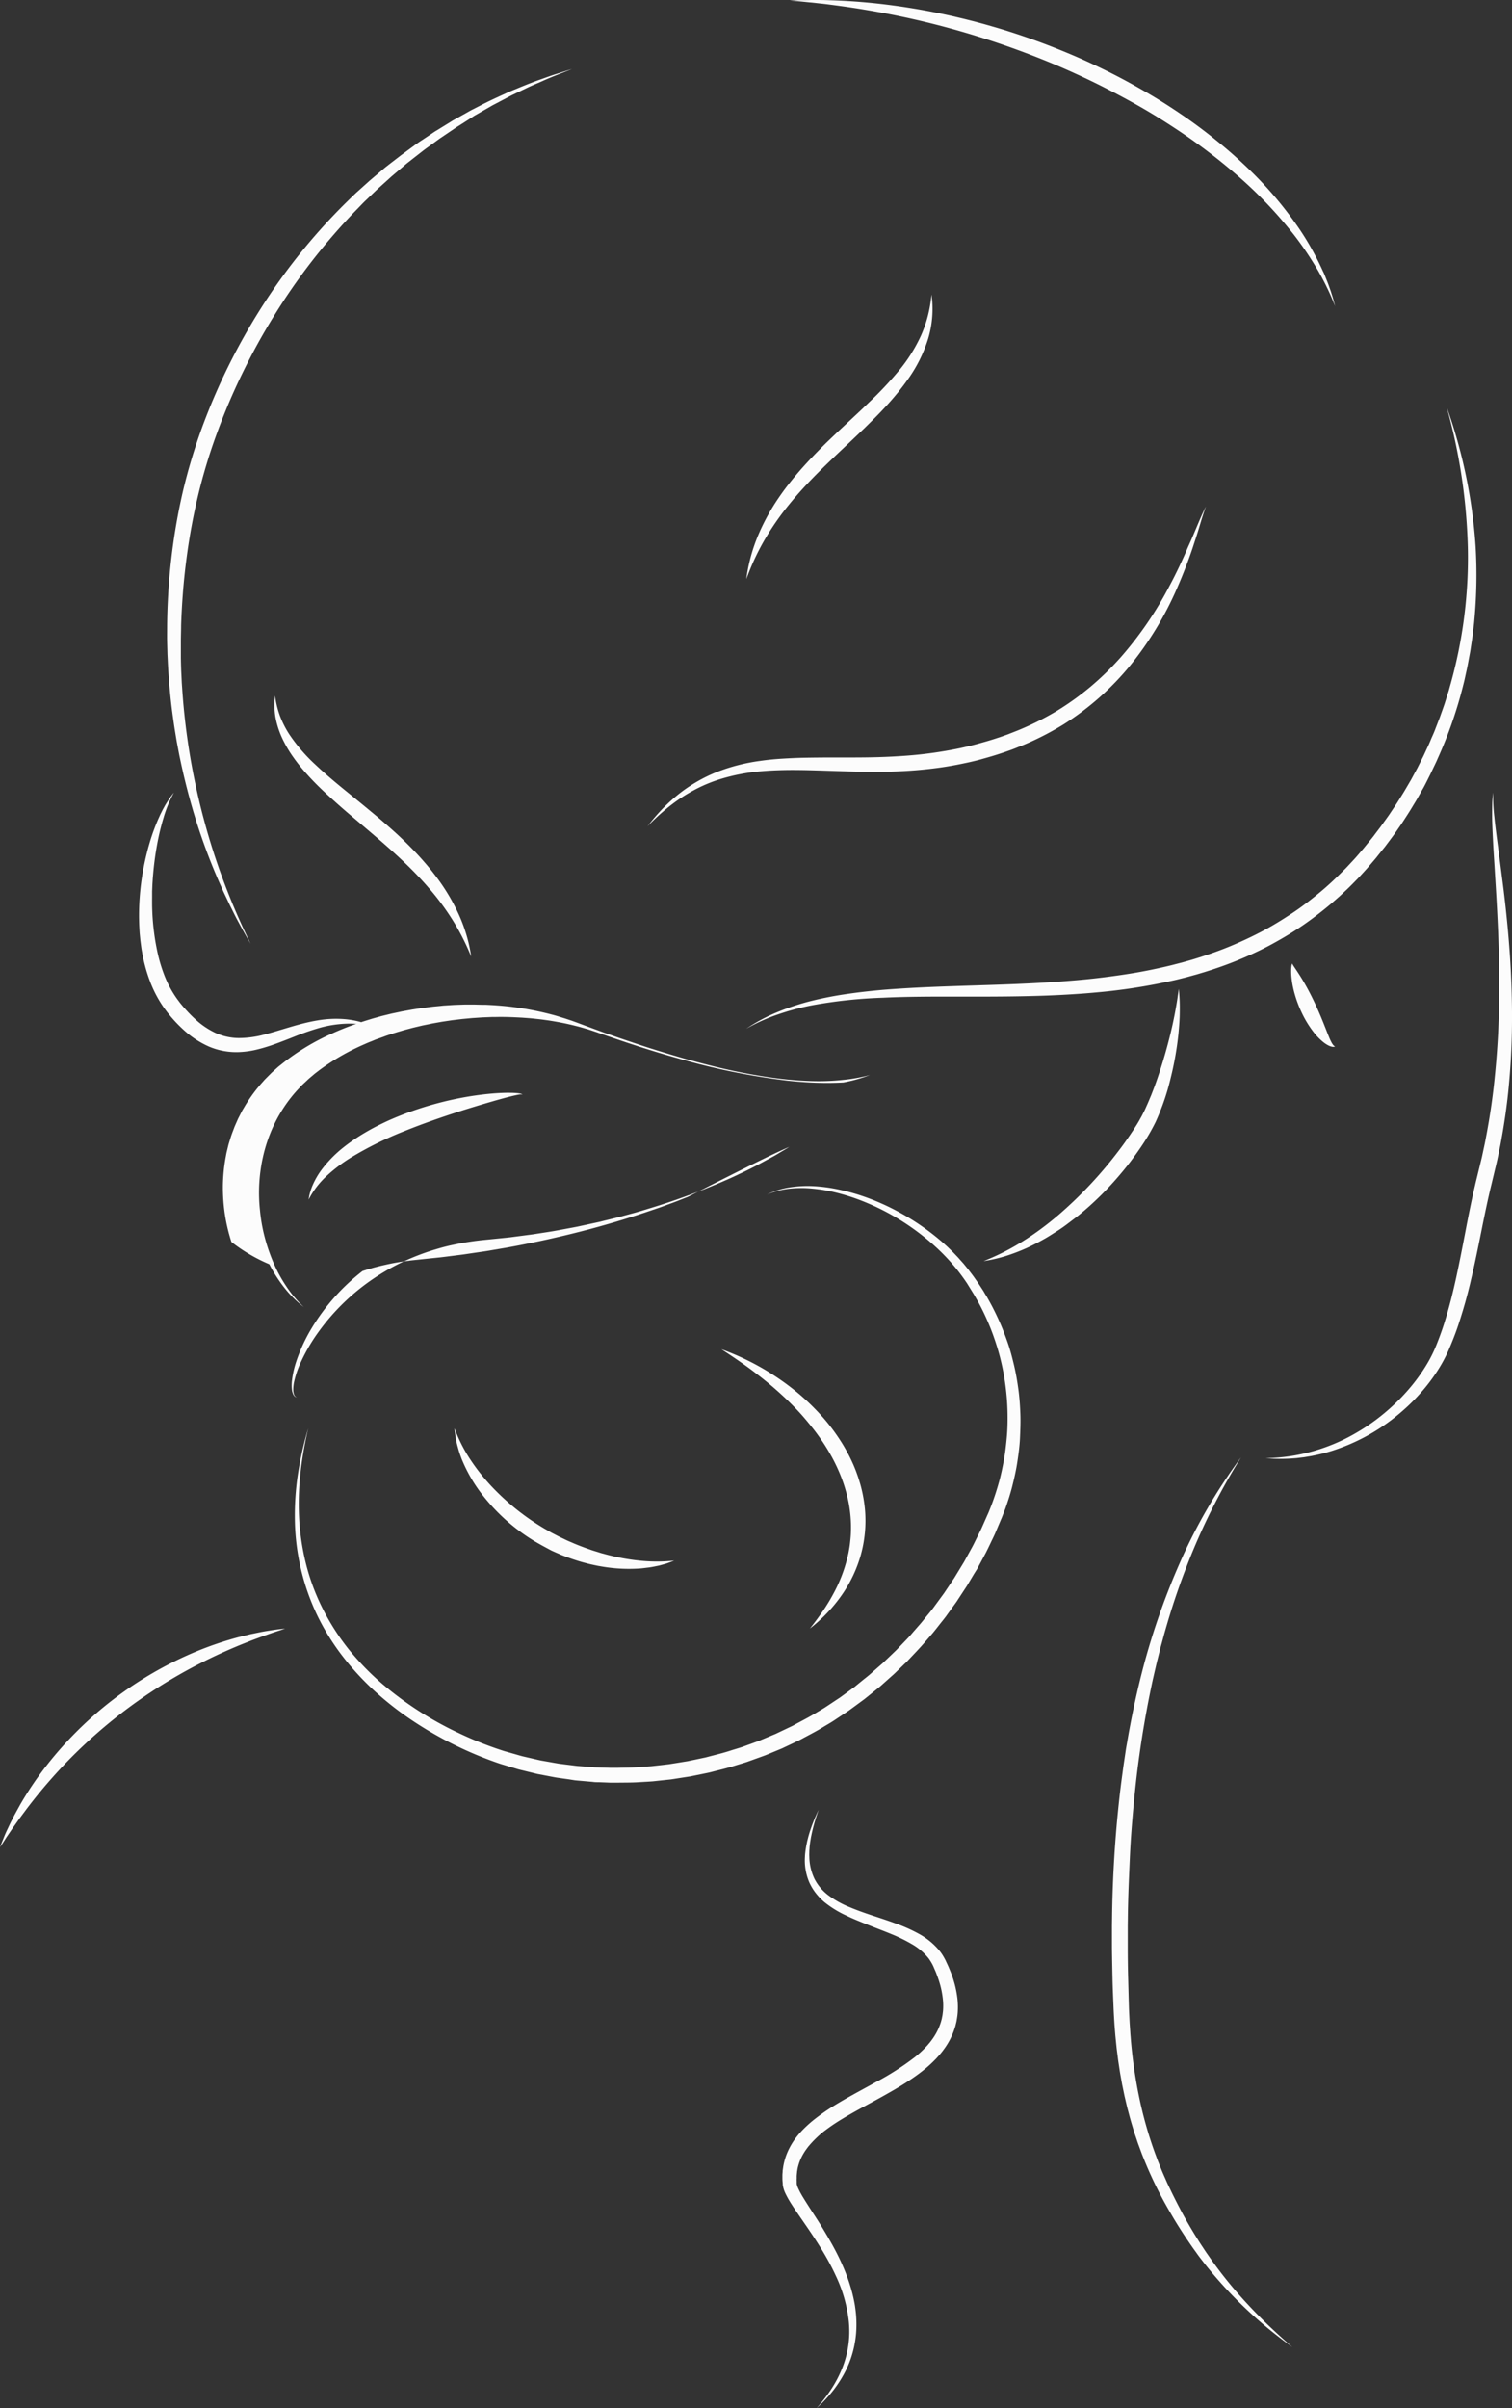 <svg xmlns="http://www.w3.org/2000/svg" width="678.54" height="1080" viewBox="0 0 678.54 1080"><rect x="0" y="0" width="678.54" height="1080" fill="#333333" stroke="none"/><g id="Слой_2" data-name="Слой 2"><g id="hair_549841508"><g id="hair_549841508-2" data-name="hair_549841508"><path d="M256.81 30.92c-4.6 1.86-9.26 3.53-13.76 5.61-2.26 1-4.56 1.91-6.77 3l-6.67 3.2-6.55 3.45-1.64.86c-.55.28-1.07.61-1.61.91l-3.21 1.84-3.2 1.84c-.54.3-1.05.63-1.58 1l-1.56 1-3.13 2c-1 .66-2.1 1.28-3.11 2l-6.11 4.13c-.52.33-1 .7-1.51 1.06l-1.49 1.09-3 2.17c-2 1.41-3.91 3-5.85 4.48l-2.89 2.27c-1 .77-1.89 1.58-2.83 2.37l-2.81 2.38-1.4 1.19c-.47.4-.92.82-1.37 1.22l-5.47 4.93L164 90c-.89.84-1.73 1.74-2.59 2.62l-2.56 2.63a284 284 0 0 0-19.18 22.26A277.36 277.36.0 0 0 123 141.61a289.21 289.21.0 0 0-14.18 25.7 278.21 278.21.0 0 0-11.48 27 250.34 250.34.0 0 0-8.47 28 273.79 273.79.0 0 0-5.26 28.87c-1.27 9.7-2 19.48-2.33 29.28.0 2.45-.11 4.9-.11 7.35v3.68 1.83 1.84c.06 2.45.1 4.91.24 7.35l.17 3.68.25 3.67a304.63 304.63.0 0 0 30.66 113.45c-1.24-2.15-2.5-4.28-3.69-6.46l-1.77-3.27-.89-1.64-.85-1.66L103.66 407c-.57-1.11-1.08-2.24-1.62-3.36l-1.6-3.36-1.53-3.4a273.86 273.86.0 0 1-10.62-27.91 296.75 296.75.0 0 1-7.55-29c-.27-1.22-.49-2.45-.73-3.68l-.69-3.68c-.41-2.46-.83-4.93-1.2-7.4-.72-4.94-1.38-9.9-1.83-14.88l-.35-3.74-.27-3.74c-.2-2.5-.31-5-.43-7.5l-.09-1.87-.05-1.88L75 287.86c-.05-2.5.0-5 0-7.51a283.72 283.72.0 0 1 1.9-30A270.79 270.79.0 0 1 82 220.72a253.41 253.41.0 0 1 8.63-28.87 278.81 278.81.0 0 1 11.87-27.65A285.36 285.36.0 0 1 117.26 138a267.52 267.52.0 0 1 37.63-46.73l2.68-2.63c.9-.87 1.78-1.75 2.72-2.58l5.56-5 5.73-4.85c.47-.41.95-.82 1.43-1.21l1.48-1.16 3-2.31c1-.76 2-1.55 3-2.29l3-2.2c2-1.46 4-3 6.12-4.33l3.11-2.08 1.55-1.05c.52-.34 1-.69 1.57-1l6.38-3.93c1-.67 2.16-1.25 3.24-1.87l3.27-1.82 1.63-.92c.54-.3 1.08-.61 1.64-.89l3.33-1.7c4.4-2.33 9-4.36 13.48-6.42 4.62-1.87 9.18-3.84 13.89-5.45 2.34-.83 4.66-1.7 7-2.41z" fill="#fcfcfc"/><path d="M390.42 482.14a68.42 68.42.0 0 1-11.9 3.34A1e2 1e2.0 0 1 366.19 487c-4.14.24-8.29.24-12.43.11s-8.28-.47-12.4-.89a307.9 307.9.0 0 1-48.63-9.83c-8-2.21-15.85-4.66-23.69-7.26-3.92-1.31-7.83-2.63-11.71-4l-1.46-.52-1.42-.48-2.83-.94c-1.92-.54-3.82-1.15-5.77-1.6-3.86-1-7.79-1.75-11.74-2.37l-3-.42c-1-.14-2-.23-3-.34-2-.25-4-.36-6-.52-4-.22-8-.4-12-.3h-1.51l-1.5.06-3 .12-3 .2-1.5.1-1.5.14-3 .28-3 .36-1.49.18-1.49.22-3 .45-3 .53-1.48.27-1.48.31-3 .61-2.93.7-1.46.35-1.45.39c-1 .26-1.94.51-2.91.79-1.92.58-3.85 1.12-5.74 1.78-1 .33-1.91.62-2.85 1l-2.81 1c-1 .34-1.86.75-2.79 1.11s-1.86.74-2.76 1.16a101.39 101.39.0 0 0-20.64 11.86l-1.18.91c-.39.3-.79.59-1.15.92l-2.26 1.91c-.72.67-1.42 1.36-2.14 2l-1.06 1-1 1.08a61.49 61.49.0 0 0-7.29 9.24c-8.61 13.2-12.11 29.65-10.41 45.62a75.23 75.23.0 0 0 2.08 11.9 80.87 80.87.0 0 0 3.91 11.48 63.55 63.55.0 0 0 5.79 10.7 52.25 52.25.0 0 0 7.91 9.35 49.91 49.91.0 0 1-8.78-8.71 65.57 65.57.0 0 1-6.71-10.49A74.88 74.88.0 0 1 103.85 557a78.31 78.31.0 0 1-2.91-12.21 82.64 82.64.0 0 1-.92-12.58 77.74 77.74.0 0 1 1.15-12.63l.29-1.57c.1-.52.18-1 .32-1.56l.75-3.09c.61-2 1.2-4.09 2-6.08l.56-1.5c.18-.5.41-1 .62-1.48l.64-1.46c.22-.49.42-1 .67-1.46l1.46-2.86c.23-.48.53-.93.79-1.39l.82-1.38a67.67 67.67.0 0 1 7.64-10.32l1.07-1.21 1.13-1.14c.76-.75 1.51-1.52 2.28-2.26l2.39-2.14c.4-.36.82-.69 1.23-1l1.25-1a103.12 103.12.0 0 1 21.74-13.08 124.7 124.7.0 0 1 11.75-4.65c2-.72 4-1.31 6-1.94 1-.3 2-.57 3-.85l1.52-.43 1.53-.38 3.06-.75 3.08-.65 1.55-.33 1.54-.28 3.1-.57 3.11-.48 1.56-.23 1.56-.2 3.13-.39 3.13-.3L199 451l1.57-.1 3.15-.2 3.14-.11 1.58-.05H210h3.15l3.16.08h1.57l1.58.08c1.05.06 2.1.11 3.14.19A133.55 133.55.0 0 1 247.56 455c2.05.51 4.06 1.19 6.08 1.8l3 1 1.49.54 1.44.53q5.74 2.16 11.51 4.24c3.86 1.37 7.72 2.72 11.59 4 1.93.67 3.87 1.3 5.81 1.95s3.89 1.26 5.84 1.86q5.85 1.83 11.73 3.53c3.93 1.1 7.87 2.18 11.83 3.18q11.85 3.06 23.94 5 6 1 12.12 1.59t12.2.68a101.81 101.81.0 0 0 12.22-.57A73.25 73.25.0 0 0 390.42 482.14z" fill="#fcfcfc"/><path d="M354.28 514.33c-1.19.73-2.38 1.45-3.58 2.16s-2.39 1.46-3.61 2.12l-3.68 2c-.61.34-1.22.68-1.84 1l-1.86 1c-2.49 1.28-5 2.56-7.52 3.73l-3.8 1.78c-1.27.6-2.56 1.13-3.84 1.7A303.83 303.83.0 0 1 293 541.49l-4 1.22-2 .61-2 .57L280.9 545c-1.35.36-2.7.76-4.07 1.08l-8.17 2-8.23 1.78c-1.37.31-2.75.56-4.13.82l-4.14.77c-2.76.54-5.53 1-8.3 1.41l-4.16.65c-1.39.21-2.79.37-4.18.56l-4.17.54-2.09.28c-.7.09-1.39.15-2.09.23l-8.38.84c-1.37.14-2.7.26-4 .42s-2.68.33-4 .55c-2.67.38-5.32.91-8 1.48s-5.23 1.28-7.81 2.06a104.29 104.29.0 0 0-15.05 5.88A100.67 100.67.0 0 0 166 574.56a98 98 0 0 0-23.08 22.82 79.66 79.66.0 0 0-8.21 14.18 41.25 41.25.0 0 0-2.63 7.76 16.81 16.81.0 0 0-.49 4 6.06 6.06.0 0 0 .33 2 2.22 2.22.0 0 0 1.32 1.44 2.33 2.33.0 0 1-1.59-1.32 6.46 6.46.0 0 1-.62-2.06 17.94 17.94.0 0 1 0-4.27 42.66 42.66.0 0 1 1.85-8.29A74.54 74.54.0 0 1 140 595.45a94 94 0 0 1 22.67-25.39 1e2 1e2.0 0 1 30.29-16l2.05-.66c.68-.21 1.38-.39 2.07-.6 1.37-.41 2.77-.73 4.16-1.09 2.8-.65 5.6-1.26 8.43-1.7 1.42-.25 2.84-.42 4.26-.61s2.86-.31 4.26-.47l8.23-.86c.69-.08 1.37-.13 2.06-.22l2.05-.25 4.11-.52c1.37-.18 2.74-.33 4.1-.53l4.1-.61c2.73-.4 5.47-.76 8.18-1.26l4.08-.69c1.36-.24 2.73-.44 4.08-.71 10.87-2 21.65-4.37 32.36-7.13s21.3-5.94 31.78-9.55c1.31-.45 2.63-.87 3.93-1.35l3.9-1.44c2.62-.92 5.19-2 7.78-3C344.07 518.79 349.17 516.57 354.28 514.33z" fill="#fcfcfc"/><path d="M138.32 640.62a160.77 160.77.0 0 0-3.57 20.85 124.46 124.46.0 0 0-.42 21 108.2 108.2.0 0 0 3.44 20.66 97.59 97.59.0 0 0 7.59 19.41A104.79 104.79.0 0 0 156.74 740a120.15 120.15.0 0 0 14.48 14.93 153.57 153.57.0 0 0 35 22.5 159.43 159.43.0 0 0 19.34 7.68c.82.28 1.66.5 2.5.74l2.5.71 2.5.72 1.25.35c.42.11.84.2 1.27.3l5.07 1.17 1.26.29.64.14.64.12 2.56.45c1.71.3 3.41.61 5.13.9l5.16.64 2.58.33c.86.09 1.73.14 2.59.21l5.19.41c.86.08 1.73.07 2.59.11l2.61.07 2.59.08h1.3 1.31c3.46-.09 6.93-.06 10.39-.36 1.73-.13 3.46-.22 5.19-.37l5.17-.58 2.58-.3c.86-.12 1.71-.27 2.57-.4l5.13-.83.64-.1.64-.13 1.27-.27 2.55-.53 2.54-.54c.43-.09.85-.17 1.27-.27l1.26-.33c3.35-.89 6.73-1.67 10-2.77 1.65-.52 3.31-1 5-1.55l4.88-1.77 2.45-.89 2.4-1 4.79-2 .6-.25.59-.28 1.17-.56 2.34-1.11 2.35-1.12c.39-.19.79-.36 1.17-.56l1.14-.62c3.05-1.65 6.14-3.21 9.08-5 1.48-.9 3-1.76 4.45-2.69l4.33-2.87 2.17-1.43 2.1-1.53 4.2-3.07c.36-.25.69-.52 1-.79l1-.82 2-1.63c1.34-1.09 2.74-2.13 4-3.31l3.91-3.43 1-.86c.32-.29.63-.6.94-.9l1.88-1.8 1.88-1.8.94-.9c.31-.3.63-.6.92-.92l3.6-3.76 1.8-1.88 1.71-2 3.43-3.92c1.12-1.33 2.18-2.7 3.27-4s2.2-2.69 3.2-4.11l3.08-4.2.77-1.05c.26-.35.49-.72.73-1.08l1.45-2.16 1.45-2.17.73-1.08.36-.54.34-.56 2.71-4.45 1.35-2.22 1.26-2.29 2.51-4.56c.8-1.54 1.55-3.11 2.33-4.67s1.57-3.1 2.25-4.7l2.11-4.77.53-1.19.48-1.19c.31-.8.64-1.6.94-2.4 1.21-3.22 2.26-6.49 3.19-9.81s1.64-6.68 2.25-10.06 1-6.81 1.31-10.24.39-6.88.34-10.33-.26-6.89-.64-10.32-.9-6.84-1.6-10.22-1.56-6.73-2.59-10-2.19-6.56-3.54-9.75-2.81-6.32-4.47-9.37c-.39-.77-.84-1.51-1.26-2.26s-.85-1.51-1.31-2.25l-1.37-2.21L434 575.6a88.86 88.86.0 0 0-6.25-8.28 90.89 90.89.0 0 0-7.19-7.5 106.82 106.82.0 0 0-35.38-21.88 92.33 92.33.0 0 0-10-3.08 69.7 69.7.0 0 0-10.35-1.75 51.18 51.18.0 0 0-10.5.0 35 35 0 0 0-10.18 2.68 34.18 34.18.0 0 1 10.1-3.23 52.68 52.68.0 0 1 10.65-.58 71.4 71.4.0 0 1 10.61 1.33 95 95 0 0 1 10.36 2.71 102.48 102.48.0 0 1 10 3.86c3.27 1.45 6.45 3.1 9.57 4.86a108.09 108.09.0 0 1 17.53 12.43l2 1.8 1.94 1.88c.66.62 1.27 1.28 1.89 1.93s1.26 1.29 1.85 2l1.79 2 1.72 2.11c.58.69 1.1 1.42 1.65 2.14s1.09 1.43 1.6 2.18l1.55 2.21 1.48 2.26c.5.75 1 1.52 1.43 2.3s1 1.53 1.38 2.32c1.81 3.12 3.42 6.36 4.92 9.64s2.79 6.66 4 10.09 2.1 6.92 2.93 10.44 1.43 7.09 1.92 10.68.74 7.21.88 10.83.0 7.25-.16 10.87-.65 7.23-1.19 10.81-1.34 7.14-2.22 10.66-2 7-3.22 10.41l-1 2.55c-.16.42-.32.85-.49 1.27l-.53 1.23-2.11 5c-.67 1.67-1.5 3.27-2.27 4.9s-1.54 3.24-2.36 4.84l-2.55 4.75-1.28 2.38L437.05 706l-2.76 4.63-.35.58-.37.57-.74 1.12-1.48 2.26-1.48 2.25c-.24.38-.48.76-.74 1.13l-.79 1.09L425.18 724c-1 1.47-2.18 2.85-3.29 4.27s-2.21 2.83-3.36 4.22L415 736.57l-1.77 2-1.85 2-3.71 3.92c-.3.33-.62.65-.95 1l-1 .94-1.93 1.88-1.94 1.88c-.33.31-.65.63-1 .93l-1 .89-4 3.57c-1.33 1.22-2.77 2.31-4.16 3.45l-2.11 1.7-1.05.84c-.35.29-.7.57-1.07.83l-4.35 3.2-2.18 1.59-2.25 1.5-4.51 3c-1.52 1-3.08 1.87-4.62 2.8-3.06 1.91-6.29 3.54-9.46 5.25l-1.19.63c-.4.21-.82.39-1.22.59l-2.45 1.16-2.44 1.15-1.23.58-.61.29-.62.26-5 2.07c-.83.34-1.66.7-2.5 1l-2.54.92-5.09 1.83c-1.71.56-3.45 1.06-5.17 1.59-3.43 1.12-6.94 1.92-10.43 2.82l-1.31.33-1.33.28-2.64.54-2.65.54-1.33.27-.66.13-.67.1-5.34.83c-.89.14-1.77.29-2.67.41l-2.68.28-5.38.57c-1.79.14-3.59.22-5.39.33-3.59.28-7.2.21-10.8.27h-1.35-1.35l-2.7-.11-2.7-.1c-.9.0-1.8.0-2.69-.15l-5.39-.47c-.89-.08-1.79-.14-2.68-.25L255.2 798l-5.35-.75c-1.77-.31-3.54-.67-5.31-1l-2.65-.51-.66-.12-.66-.16-1.31-.32L234 793.85l-1.31-.32-1.29-.39-2.59-.78-2.58-.78c-.87-.26-1.73-.51-2.58-.81a168.19 168.19.0 0 1-38.56-19.1 141.27 141.27.0 0 1-17-13.28 123.41 123.41.0 0 1-14.59-15.89 106 106 0 0 1-6.11-8.89 101 101 0 0 1-5.18-9.47 102.56 102.56.0 0 1-9.87-41.52 124 124 0 0 1 1.32-21.28A151.74 151.74.0 0 1 138.32 640.62z" fill="#fcfcfc"/><path d="M204 640.62a67.52 67.52.0 0 0 7 13.86 88.85 88.85.0 0 0 9.47 12 108.62 108.62.0 0 0 23.6 18.95l3.29 1.89 3.36 1.75c1.13.56 2.28 1.1 3.42 1.65s2.32 1 3.47 1.52q3.51 1.47 7.11 2.7c1.19.45 2.41.79 3.63 1.17.6.18 1.2.4 1.82.56l1.84.49A95.21 95.21.0 0 0 287 699.92a74.27 74.27.0 0 0 15.56.0c-.61.25-1.23.49-1.85.72l-.94.35-.47.17-.48.15-1.93.54-1 .27c-.32.08-.65.14-1 .21-1.31.26-2.63.56-4 .71s-2.68.36-4 .43a71.72 71.72.0 0 1-16.16-.79l-2-.34c-.67-.1-1.32-.27-2-.4-1.32-.29-2.65-.57-3.95-.94-2.63-.67-5.21-1.52-7.76-2.43l-1.91-.73c-.63-.25-1.27-.47-1.88-.76-1.25-.55-2.49-1.08-3.73-1.65L244 693.55c-1.19-.65-2.37-1.32-3.56-2a86 86 0 0 1-24.24-21.5 67.76 67.76.0 0 1-8.26-13.93c-.27-.62-.54-1.24-.79-1.86l-.69-1.91-.33-1a9.78 9.78.0 0 1-.31-1l-.54-1.94-.26-1c-.08-.33-.14-.66-.21-1l-.37-2a19 19 0 0 1-.25-2C204.08 641.93 204 641.27 204 640.62z" fill="#fcfcfc"/><path d="M323.75 605.12a114.77 114.77.0 0 1 34.54 19.82 100.22 100.22.0 0 1 7.42 6.88 92.23 92.23.0 0 1 6.72 7.64 89.47 89.47.0 0 1 5.84 8.42A78.24 78.24.0 0 1 383 657a71.22 71.22.0 0 1 3.39 9.79 63.43 63.43.0 0 1 1.79 10.24 57.39 57.39.0 0 1-1.94 20.6A60 60 0 0 1 377.32 716a66.56 66.56.0 0 1-6.45 7.73 70.65 70.65.0 0 1-7.41 6.65c2.07-2.59 4-5.22 5.87-7.91a85.21 85.21.0 0 0 5-8.31 66.39 66.39.0 0 0 6.46-17.81c.14-.77.28-1.54.41-2.31s.23-1.54.31-2.32c.17-1.54.32-3.09.36-4.64a58.82 58.82.0 0 0-.42-9.29 60.57 60.57.0 0 0-1.86-9.11 66.84 66.84.0 0 0-3.14-8.8 75.66 75.66.0 0 0-4.24-8.38 91.57 91.57.0 0 0-5.18-7.94c-1.85-2.57-3.86-5-5.94-7.46s-4.29-4.74-6.57-7a157.56 157.56.0 0 0-14.65-12.69C334.73 612.4 329.3 608.74 323.75 605.12z" fill="#fcfcfc"/><path d="M541.18 227.12c-1.12 3.09-2.07 6.22-3 9.36s-2 6.26-3 9.38Q532 255.24 528 264.32a149.85 149.85.0 0 1-20.69 34 124.71 124.71.0 0 1-30.09 26.59 131.21 131.21.0 0 1-18 9.23L454.53 336c-.79.3-1.58.57-2.37.85l-1.18.42-1.2.4c-3.17 1.08-6.39 2-9.63 2.9s-6.51 1.59-9.8 2.25-6.59 1.2-9.9 1.64a196.64 196.64.0 0 1-19.94 1.58c-13.29.42-26.46-.38-39.46-.65-3.25-.05-6.49-.08-9.72.0s-6.45.23-9.65.51a86.53 86.53.0 0 0-18.82 3.64 67.79 67.79.0 0 0-8.93 3.56 74.9 74.9.0 0 0-8.38 4.8 78.89 78.89.0 0 0-7.76 5.9c-2.49 2.11-4.85 4.38-7.15 6.72a93.1 93.1.0 0 1 6.41-7.51 79 79 0 0 1 7.33-6.7 68.62 68.62.0 0 1 17.29-10.06 84.73 84.73.0 0 1 19.47-5c3.31-.48 6.64-.8 10-1s6.63-.36 9.94-.42 6.6-.09 9.88-.11h9.83c6.54.0 13-.06 19.49-.4 3.23-.17 6.45-.38 9.66-.67s6.4-.67 9.58-1.13 6.35-1 9.49-1.62 6.27-1.35 9.36-2.19 6.18-1.71 9.21-2.73l1.14-.37 1.14-.4 2.26-.8 4.46-1.75a130.34 130.34.0 0 0 17.12-8.48 126.72 126.72.0 0 0 15.57-11.09A130.68 130.68.0 0 0 503 294.72a161.11 161.11.0 0 0 21.82-31.93c1.55-2.86 3-5.78 4.4-8.72s2.74-5.92 4-8.92C536 239.18 538.26 233 541.18 227.12z" fill="#fcfcfc"/><path d="M649.22 182.52a232.08 232.08.0 0 1 13 62.75 216.17 216.17.0 0 1-.53 32.28c-.06.67-.11 1.34-.18 2l-.23 2-.48 4c-.19 1.34-.4 2.67-.6 4s-.39 2.67-.66 4c-.5 2.66-.95 5.32-1.57 8-.29 1.32-.57 2.65-.88 4l-1 3.93A192.76 192.76.0 0 1 645.28 340c-.27.62-.53 1.24-.82 1.85l-.88 1.84-1.75 3.66L640 351l-.94 1.81c-.31.6-.66 1.18-1 1.77l-2 3.55c-.67 1.18-1.4 2.32-2.09 3.48-1.38 2.34-2.88 4.6-4.36 6.88-.72 1.14-1.53 2.24-2.29 3.36s-1.54 2.23-2.35 3.32l-2.43 3.26c-.41.54-.81 1.09-1.23 1.62L620 381.64l-2.53 3.18-2.65 3.11-1.33 1.55L612.12 391c-.92 1-1.83 2-2.77 3-1.91 1.93-3.79 3.91-5.81 5.75l-1.49 1.4-.74.7-.77.68-3.08 2.69c-4.18 3.51-8.5 6.86-13 9.94s-9.21 5.87-14 8.47-9.76 4.87-14.79 6.95-10.19 3.86-15.37 5.47c-1.31.38-2.6.8-3.91 1.15l-3.92 1.08-4 1c-1.31.33-2.64.6-4 .9a261.83 261.83.0 0 1-32 4.87c-10.72 1-21.45 1.5-32.15 1.72-5.36.12-10.7.17-16.05.19s-10.67.0-16 0c-10.66.0-21.3.0-31.91.51a214.35 214.35.0 0 0-31.6 3.34 111.65 111.65.0 0 0-15.36 4.05 82 82 0 0 0-14.54 6.53 79 79 0 0 1 14.15-7.54 111.29 111.29.0 0 1 15.32-5 160.41 160.41.0 0 1 15.81-3.07c5.32-.78 10.65-1.37 16-1.84 21.38-1.75 42.77-1.81 64-2.82 5.31-.24 10.6-.53 15.89-.93s10.56-.84 15.81-1.44 10.48-1.31 15.68-2.15 10.36-1.88 15.48-3.06c2.56-.58 5.09-1.26 7.63-1.91l3.79-1.07c1.26-.35 2.5-.77 3.75-1.15 5-1.59 9.92-3.34 14.73-5.37s9.54-4.25 14.14-6.7 9-5.2 13.35-8.11 8.43-6.11 12.43-9.44 7.76-7 11.41-10.69c.9-.95 1.78-1.91 2.67-2.86l1.33-1.44 1.29-1.48 2.56-3 2.48-3.05 1.24-1.53c.41-.51.8-1 1.19-1.56l2.38-3.13c.79-1.05 1.53-2.13 2.3-3.19s1.55-2.12 2.26-3.22c1.46-2.18 2.94-4.34 4.3-6.58.69-1.12 1.4-2.22 2.07-3.35l2-3.4c.33-.57.67-1.13 1-1.71l.93-1.73 1.88-3.46 1.76-3.52.88-1.76c.29-.59.56-1.19.83-1.78l1.66-3.57c.54-1.2 1-2.42 1.55-3.62s1.05-2.41 1.5-3.64l1.42-3.68c.5-1.21.9-2.46 1.35-3.7s.88-2.47 1.3-3.72l1.18-3.76.6-1.88.53-1.9a210.23 210.23.0 0 0 8.05-62.54A256.82 256.82.0 0 0 649.22 182.52z" fill="#fcfcfc"/><path d="M599.16 469.36a2.56 2.56.0 0 1-1.53.06 6.54 6.54.0 0 1-1.46-.54 13.45 13.45.0 0 1-2.49-1.65 27.14 27.14.0 0 1-4-4.11 47.09 47.09.0 0 1-5.72-9.43 52.56 52.56.0 0 1-3.56-10.33 39.36 39.36.0 0 1-.86-5.48 26.77 26.77.0 0 1-.09-2.84 14.32 14.32.0 0 1 .1-1.45 5.57 5.57.0 0 1 .33-1.44 12.88 12.88.0 0 0 .72 1.21l.76 1.14c.52.76 1 1.51 1.5 2.27q1.47 2.26 2.78 4.57c1.76 3.07 3.34 6.2 4.8 9.36s2.8 6.36 4.07 9.59c.64 1.6 1.25 3.22 1.92 4.8a23.44 23.44.0 0 0 1.07 2.33 8.3 8.3.0 0 0 .66 1.07A2.81 2.81.0 0 0 599.16 469.36z" fill="#fcfcfc"/><path d="M138.49 538a25 25 0 0 1 2-6.86 35.15 35.15.0 0 1 3.64-6.28 54.63 54.63.0 0 1 10.12-10.37c1.89-1.5 3.85-2.9 5.86-4.21s4.07-2.54 6.16-3.7 4.23-2.22 6.38-3.25 4.34-1.95 6.54-2.84a151.65 151.65.0 0 1 27.17-8 140.5 140.5.0 0 1 14-2c2.35-.2 4.71-.35 7.08-.38 1.18.0 2.37.0 3.55.07.6.05 1.19.09 1.78.18a4.68 4.68.0 0 1 1.73.46h-.21-.22-.43c-.29.0-.57.06-.86.11-.57.09-1.14.22-1.7.35-1.14.25-2.26.54-3.38.82-2.25.6-4.48 1.21-6.7 1.86-4.45 1.29-8.86 2.62-13.25 4-8.77 2.8-17.44 5.79-25.9 9.19a159 159 0 0 0-24.36 12 70.54 70.54.0 0 0-10.73 8.1A38.35 38.35.0 0 0 138.49 538z" fill="#fcfcfc"/><path d="M670.09 355.46a75.37 75.37.0 0 0 .54 10.94c.36 3.64.83 7.26 1.31 10.89q1.45 10.89 2.83 21.8c1.77 14.57 3.08 29.23 3.56 44 .24 7.37.29 14.75.1 22.13s-.66 14.76-1.35 22.13-1.72 14.71-3 22l-.49 2.74c-.16.91-.33 1.82-.53 2.73l-1.14 5.44c-.4 1.81-.86 3.62-1.28 5.42L669.37 531c-1.72 7-3.17 14.14-4.61 21.31s-2.9 14.38-4.6 21.58a219.43 219.43.0 0 1-6.08 21.43c-1.22 3.53-2.6 7-4.11 10.46a65.9 65.9.0 0 1-5.54 10 81 81 0 0 1-6.95 9 87.09 87.09.0 0 1-8 7.93 88.58 88.58.0 0 1-28.82 17 74.52 74.52.0 0 1-10.72 3l-1.36.28-1.38.23-1.37.23-.68.11-.69.08-2.75.33-2.76.2a78 78 0 0 1-11-.2 83 83 0 0 0 41.33-11.74 88 88 0 0 0 8.92-6 93.47 93.47.0 0 0 8.15-7 89.27 89.27.0 0 0 7.25-7.83 81.3 81.3.0 0 0 6.17-8.64 60.91 60.91.0 0 0 4.76-9.35c1.33-3.31 2.57-6.66 3.64-10.08 2.16-6.84 3.92-13.85 5.45-20.94s2.91-14.25 4.29-21.45 2.84-14.42 4.59-21.63l1.31-5.35c.42-1.75.87-3.5 1.27-5.26l1.13-5.29c.2-.89.37-1.77.53-2.66l.5-2.67c1.32-7.1 2.4-14.26 3.19-21.46s1.39-14.43 1.79-21.68.55-14.52.58-21.79c.07-14.56-.57-29.14-1.44-43.74l-.66-10.95c-.23-3.66-.48-7.31-.66-11s-.37-7.33-.42-11c0-1.83.0-3.67.05-5.51A43.73 43.73.0 0 1 670.09 355.46z" fill="#fcfcfc"/><path d="M556.91 653.66a286.86 286.86.0 0 0-24.12 48.22c-3.27 8.35-6.18 16.85-8.73 25.44-.62 2.15-1.27 4.3-1.85 6.46l-.88 3.25c-.3 1.08-.6 2.16-.86 3.25-.54 2.17-1.1 4.34-1.62 6.52l-1.51 6.55a461.74 461.74.0 0 0-8.3 53.09c-.87 8.93-1.61 17.87-2 26.83s-.81 17.93-.89 26.91l-.05 3.37v3.36c0 2.25.0 4.5.0 6.74.0 4.49.06 9 .18 13.48s.23 9 .36 13.47c.08 2.24.2 4.46.31 6.69l.22 3.33.11 1.67.14 1.66a214.63 214.63.0 0 0 3.75 26.39 180.6 180.6.0 0 0 7.26 25.59l1.16 3.13 1.25 3.09c.8 2.07 1.74 4.09 2.63 6.13l.33.76.36.75.72 1.51c.49 1 .95 2 1.45 3 1 2 2 4 3.06 6 2.07 4 4.3 7.84 6.62 11.66 1.18 1.89 2.35 3.8 3.6 5.65.62.93 1.22 1.88 1.86 2.79l1.92 2.75c10.3 14.64 22.85 27.69 36.56 39.45a192.76 192.76.0 0 1-39.36-37.36l-2.09-2.71c-.7-.9-1.35-1.84-2-2.75-1.36-1.84-2.63-3.73-3.92-5.61-2.53-3.79-5-7.65-7.25-11.6a178.83 178.83.0 0 1-12.12-24.6l-.64-1.6c-.21-.53-.4-1.07-.6-1.61l-1.19-3.23c-.39-1.07-.73-2.17-1.11-3.26s-.75-2.16-1.06-3.27c-.66-2.2-1.34-4.39-1.9-6.61-.29-1.11-.6-2.22-.88-3.33l-.79-3.35-.39-1.67-.35-1.69-.7-3.37-.61-3.38c-.2-1.13-.41-2.26-.56-3.39l-.52-3.4c-.18-1.13-.29-2.27-.44-3.4s-.3-2.27-.42-3.41l-.35-3.42-.17-1.7-.14-1.71-.26-3.42c-.14-2.28-.28-4.57-.38-6.84-.18-4.53-.39-9-.49-13.59s-.18-9.06-.24-13.6c0-2.27.0-4.53.0-6.8v-3.4l.05-3.41a543.17 543.17.0 0 1 3.35-54.36c.49-4.51 1.12-9 1.72-13.52l1-6.74c.16-1.12.36-2.24.56-3.36l.58-3.36q2.37-13.43 5.67-26.68a316.88 316.88.0 0 1 17.68-51.53A245.53 245.53.0 0 1 556.91 653.66z" fill="#fcfcfc"/><path d="M123.42 312a42.14 42.14.0 0 0 2.18 9 43.68 43.68.0 0 0 4.08 8.11 75.69 75.69.0 0 0 11.8 13.77c4.44 4.2 9.17 8.14 14 12.07l7.25 5.91q3.63 3 7.24 6c2.39 2.05 4.77 4.12 7.12 6.24s4.64 4.32 6.88 6.58 4.43 4.58 6.51 7c1.05 1.2 2.08 2.43 3.08 3.67l1.48 1.9 1.44 1.92a89.75 89.75.0 0 1 9.68 16.56 70.89 70.89.0 0 1 3.29 9 64.9 64.9.0 0 1 2 9.26A107.15 107.15.0 0 0 203 412.45a115.33 115.33.0 0 0-11-14.7c-8-9.23-17.27-17.34-26.74-25.38l-7.13-6.05c-2.37-2-4.77-4.07-7.12-6.17s-4.69-4.22-7-6.44-4.51-4.5-6.64-6.89a80.07 80.07.0 0 1-6-7.57 54.19 54.19.0 0 1-4.85-8.43 39.33 39.33.0 0 1-2.92-9.25A33.16 33.16.0 0 1 123.42 312z" fill="#fcfcfc"/><path d="M334.92 259.71A76.51 76.51.0 0 1 340 240.64a95.41 95.41.0 0 1 9.53-17.5q2.82-4.12 6-8c2.08-2.59 4.27-5.08 6.5-7.51s4.54-4.79 6.85-7.12 4.7-4.57 7.06-6.82l7.12-6.65q3.57-3.3 7-6.64a161.17 161.17.0 0 0 13.09-13.87 70.64 70.64.0 0 0 10.1-15.88 55.53 55.53.0 0 0 3.15-9 61.59 61.59.0 0 0 1.64-9.56 46.51 46.51.0 0 1-1.49 19.75 63.53 63.53.0 0 1-8.91 18c-1 1.38-1.95 2.72-3 4.05l-1.56 2-1.6 1.92c-2.14 2.55-4.4 5-6.67 7.36s-4.63 4.67-7 7l-7.07 6.73c-9.44 8.89-18.78 17.67-26.78 27.58a121.89 121.89.0 0 0-10.88 15.7c-1.61 2.77-3.08 5.62-4.45 8.55S336.08 256.65 334.92 259.71z" fill="#fcfcfc"/><path d="M0 828.44c.62-1.63 1.29-3.24 1.94-4.87s1.43-3.19 2.17-4.78 1.56-3.13 2.35-4.7L9 809.48A151.67 151.67.0 0 1 20.76 792a166.68 166.68.0 0 1 66.53-51 152.48 152.48.0 0 1 20-6.82l5.11-1.25c1.72-.35 3.43-.72 5.15-1.05s3.46-.58 5.18-.85 3.47-.44 5.21-.61c-1.65.58-3.31 1.1-5 1.66s-3.27 1.16-4.91 1.72l-4.86 1.8-4.81 1.91q-9.57 3.9-18.71 8.58A226.32 226.32.0 0 0 25 795.56q-6.9 7.61-13.13 15.85l-3.09 4.15q-1.49 2.12-3 4.23l-2.93 4.29C1.93 825.53 1 827 0 828.44z" fill="#fcfcfc"/><path d="M354.45.22c1.54-.06 3.09-.11 4.63-.15s3.09.0 4.63-.06 3.09.0 4.64.0 3.09.06 4.63.11c6.19.19 12.37.62 18.54 1.23a302.61 302.61.0 0 1 36.7 6.07l4.54 1.08 4.52 1.14 4.5 1.21 4.48 1.29c6 1.74 11.88 3.68 17.74 5.78s11.64 4.39 17.37 6.82 11.37 5.09 16.94 7.88 11 5.79 16.41 8.93 10.65 6.5 15.79 10 10.17 7.23 15 11.16q3.65 2.93 7.17 6c2.35 2.06 4.64 4.18 6.9 6.33a170.43 170.43.0 0 1 24.14 28.53 126.91 126.91.0 0 1 9.14 16.28c.35.7.64 1.42 1 2.13s.63 1.42.92 2.14c.56 1.44 1.18 2.87 1.68 4.34l.77 2.19.7 2.21.34 1.11.31 1.12.6 2.23c-1.17-2.85-2.32-5.7-3.71-8.44-.64-1.4-1.38-2.75-2.08-4.11-.35-.68-.74-1.34-1.1-2s-.74-1.34-1.14-2a145.85 145.85.0 0 0-10.24-15.16 191.88 191.88.0 0 0-25.08-26.44 262.24 262.24.0 0 0-29.07-22c-5.09-3.34-10.27-6.54-15.56-9.55S500.55 41.76 495.1 39s-11-5.35-16.53-7.8-11.23-4.76-16.92-6.94q-17.1-6.52-34.79-11.4T391 4.85c-6-1.06-12.11-1.95-18.21-2.73-1.53-.2-3.05-.4-4.58-.55s-3.06-.36-4.59-.49-3.06-.32-4.6-.46S356 .36 354.45.22z" fill="#fcfcfc"/><path d="M367.4 811.67a84 84 0 0 0-3.06 10.43c-.18.89-.39 1.76-.52 2.65l-.22 1.33-.17 1.33-.08.67-.05.66c0 .45-.07.89-.09 1.34.0.88-.07 1.77.0 2.65a23.54 23.54.0 0 0 2.35 10 21.67 21.67.0 0 0 6.63 7.62 43.22 43.22.0 0 0 9.13 5c3.26 1.37 6.63 2.56 10.07 3.7s6.91 2.26 10.39 3.54a70.87 70.87.0 0 1 10.35 4.58 31.68 31.68.0 0 1 9.28 7.48 14.51 14.51.0 0 1 .95 1.24c.31.41.59.86.86 1.3s.53.9.78 1.37c.11.22.26.47.35.68l.3.65.6 1.29c.2.43.4.86.58 1.3.35.89.74 1.76 1.07 2.66a46.21 46.21.0 0 1 2.78 11.35 35.53 35.53.0 0 1 .12 6 28 28 0 0 1-.37 3c-.09.5-.15 1-.28 1.51l-.36 1.48a32.56 32.56.0 0 1-5.37 10.84c-.57.82-1.22 1.56-1.85 2.33l-1 1.1-.49.55-.52.52a56.43 56.43.0 0 1-4.27 3.94c-5.94 4.88-12.41 8.64-18.81 12.23s-12.86 6.86-18.89 10.56a84.4 84.4.0 0 0-8.6 5.94A49.14 49.14.0 0 0 365.2 960c-.31.29-.58.61-.86.91s-.57.6-.83.92l-.8.93-.74 1a24.61 24.61.0 0 0-2.46 4.1 21.62 21.62.0 0 0-1.51 4.45c-.1.38-.14.78-.21 1.16l-.1.59c0 .19.0.39-.05.59l-.1 1.18v1.2a9.62 9.62.0 0 0 0 1.2v.61.3c0 .1.0.22.0.25a7.27 7.27.0 0 0 .53 1.74 36.22 36.22.0 0 0 2.36 4.42c.9 1.5 1.87 3 2.85 4.53 1.95 3.05 4 6.11 5.89 9.25s3.79 6.33 5.52 9.61a103.47 103.47.0 0 1 4.71 10.12c.68 1.73 1.33 3.49 1.89 5.27s1.1 3.59 1.51 5.42c.23.91.4 1.84.59 2.75s.33 1.85.45 2.79a51.3 51.3.0 0 1 .34 11.26 47.3 47.3.0 0 1-.81 5.57 45.69 45.69.0 0 1-3.58 10.59A54.4 54.4.0 0 1 374 1072a62.42 62.42.0 0 1-7.51 8 69.35 69.35.0 0 0 6.63-8.6 53 53 0 0 0 4.94-9.54 44.29 44.29.0 0 0 3.08-15.52 48.6 48.6.0 0 0-.22-5.26 63.85 63.85.0 0 0-5.75-20.24c-1.47-3.22-3.13-6.37-4.92-9.45s-3.72-6.09-5.71-9.08-4.07-5.95-6.16-9c-1-1.5-2.07-3-3.08-4.61a42.79 42.79.0 0 1-2.9-5.13 13.08 13.08.0 0 1-1.08-3.46 2.7 2.7.0 0 1-.05-.43v-.37l-.07-.76a15.16 15.16.0 0 1-.08-1.52v-1.52c0-.51.07-1 .1-1.54.0-.25.0-.51.06-.77l.11-.76c.08-.51.13-1 .25-1.53a28.29 28.29.0 0 1 1.86-5.9 31.82 31.82.0 0 1 3-5.3 38.45 38.45.0 0 1 3.83-4.57 54.8 54.8.0 0 1 4.3-3.94 91.28 91.28.0 0 1 9.26-6.57c6.34-3.93 12.84-7.3 19.14-10.81a120.94 120.94.0 0 0 17.79-11.42 49.63 49.63.0 0 0 3.79-3.41l.45-.44.42-.46.85-.92c.52-.64 1.09-1.25 1.56-1.92a27.29 27.29.0 0 0 2.61-4.1 25.35 25.35.0 0 0 1.79-4.43l.31-1.15c.11-.39.15-.78.24-1.17.18-.78.23-1.59.34-2.38a28.42 28.42.0 0 0 0-4.88 40.51 40.51.0 0 0-2.17-9.84c-.26-.82-.6-1.62-.89-2.43-.15-.4-.32-.8-.5-1.2l-.52-1.19-.25-.6c-.09-.21-.18-.36-.26-.54a11.21 11.21.0 0 0-.55-1 10 10 0 0 0-.61-1c-.21-.33-.43-.65-.67-1a26.3 26.3.0 0 0-7.42-6.35 71.43 71.43.0 0 0-9.41-4.61c-3.3-1.37-6.7-2.62-10.11-4s-6.84-2.7-10.2-4.35A46.34 46.34.0 0 1 370 853.1a27.39 27.39.0 0 1-4-4.18 23.34 23.34.0 0 1-2.94-5 25 25 0 0 1-1.82-11.2c0-.94.15-1.86.25-2.79.06-.46.14-.92.21-1.38l.11-.68.14-.68.28-1.36.34-1.34c.21-.9.49-1.78.75-2.66A75.29 75.29.0 0 1 367.4 811.67z" fill="#fcfcfc"/><path d="M529 443.48a81 81 0 0 1 .44 10.1c0 3.39-.28 6.76-.59 10.14a144.12 144.12.0 0 1-3.54 20 106.28 106.28.0 0 1-6.7 19.47 87.64 87.64.0 0 1-5.16 9.08c-1.87 2.88-3.85 5.67-5.91 8.4s-4.24 5.36-6.48 7.93-4.58 5.07-7 7.46-4.93 4.73-7.53 6.94c-1.31 1.09-2.61 2.21-4 3.25s-2.72 2.07-4.09 3.09-2.78 2-4.22 2.9-2.88 1.84-4.34 2.72q-4.43 2.6-9.07 4.74a89.37 89.37.0 0 1-9.53 3.64 69.16 69.16.0 0 1-9.88 2.25c12.54-4.89 23.61-12.17 33.58-20.66a186.8 186.8.0 0 0 26.86-28.58c2-2.59 3.89-5.25 5.7-7.95l1.34-2c.43-.69.88-1.37 1.3-2.06s.85-1.38 1.21-2.06.78-1.35 1.14-2.06l1.08-2.14c.36-.72.67-1.47 1-2.2.68-1.46 1.28-3 1.92-4.47 1.19-3 2.35-6.1 3.38-9.23q3.13-9.35 5.46-19A182.53 182.53.0 0 0 529 443.48z" fill="#fcfcfc"/><path d="M78.06 355.46a55.5 55.5.0 0 0-4.68 11.36 109 109 0 0 0-2.86 11.9c-.74 4-1.29 8-1.68 12.07l-.26 3-.19 3-.12 3c0 1 0 2 0 3a107.13 107.13.0 0 0 2.31 23.86A70 70 0 0 0 74 438a47.76 47.76.0 0 0 5.52 10.08l.85 1.13.42.57.47.57.94 1.14 1 1.11c1.31 1.46 2.66 2.87 4.08 4.17a35.87 35.87.0 0 0 9.23 6.39 25.69 25.69.0 0 0 10.64 2.39A44.67 44.67.0 0 0 118.58 464c7.75-2 15.64-5 24-6.37a48.69 48.69.0 0 1 12.7-.5 39.45 39.45.0 0 1 6.21 1.13 41.25 41.25.0 0 1 5.9 2.08 45.84 45.84.0 0 0-12.18-1.22A51.45 51.45.0 0 0 143.37 461a118.51 118.51.0 0 0-11.5 4c-1.91.76-3.83 1.51-5.78 2.25s-3.93 1.47-6 2.12-4.12 1.22-6.27 1.68a40.3 40.3.0 0 1-6.64.8 31.21 31.21.0 0 1-13.45-2.49A41.58 41.58.0 0 1 82.52 462a61.27 61.27.0 0 1-4.62-4.64l-1.08-1.22-1-1.24-.52-.62-.51-.67-1-1.34a53.44 53.44.0 0 1-6.27-11.63 71.45 71.45.0 0 1-3.56-12.49c-.18-1.06-.39-2.12-.54-3.18L63 421.78l-.31-3.19c-.08-1.06-.12-2.12-.18-3.19a109.72 109.72.0 0 1 .17-12.7 114.44 114.44.0 0 1 1.58-12.55 116.06 116.06.0 0 1 2.92-12.25 89.12 89.12.0 0 1 4.4-11.78l.32-.72.35-.7.71-1.41c.23-.46.5-.92.75-1.38s.49-.92.78-1.36c.56-.88 1.09-1.78 1.72-2.62A30.53 30.53.0 0 1 78.06 355.46z" fill="#fcfcfc"/></g></g></g></svg>
